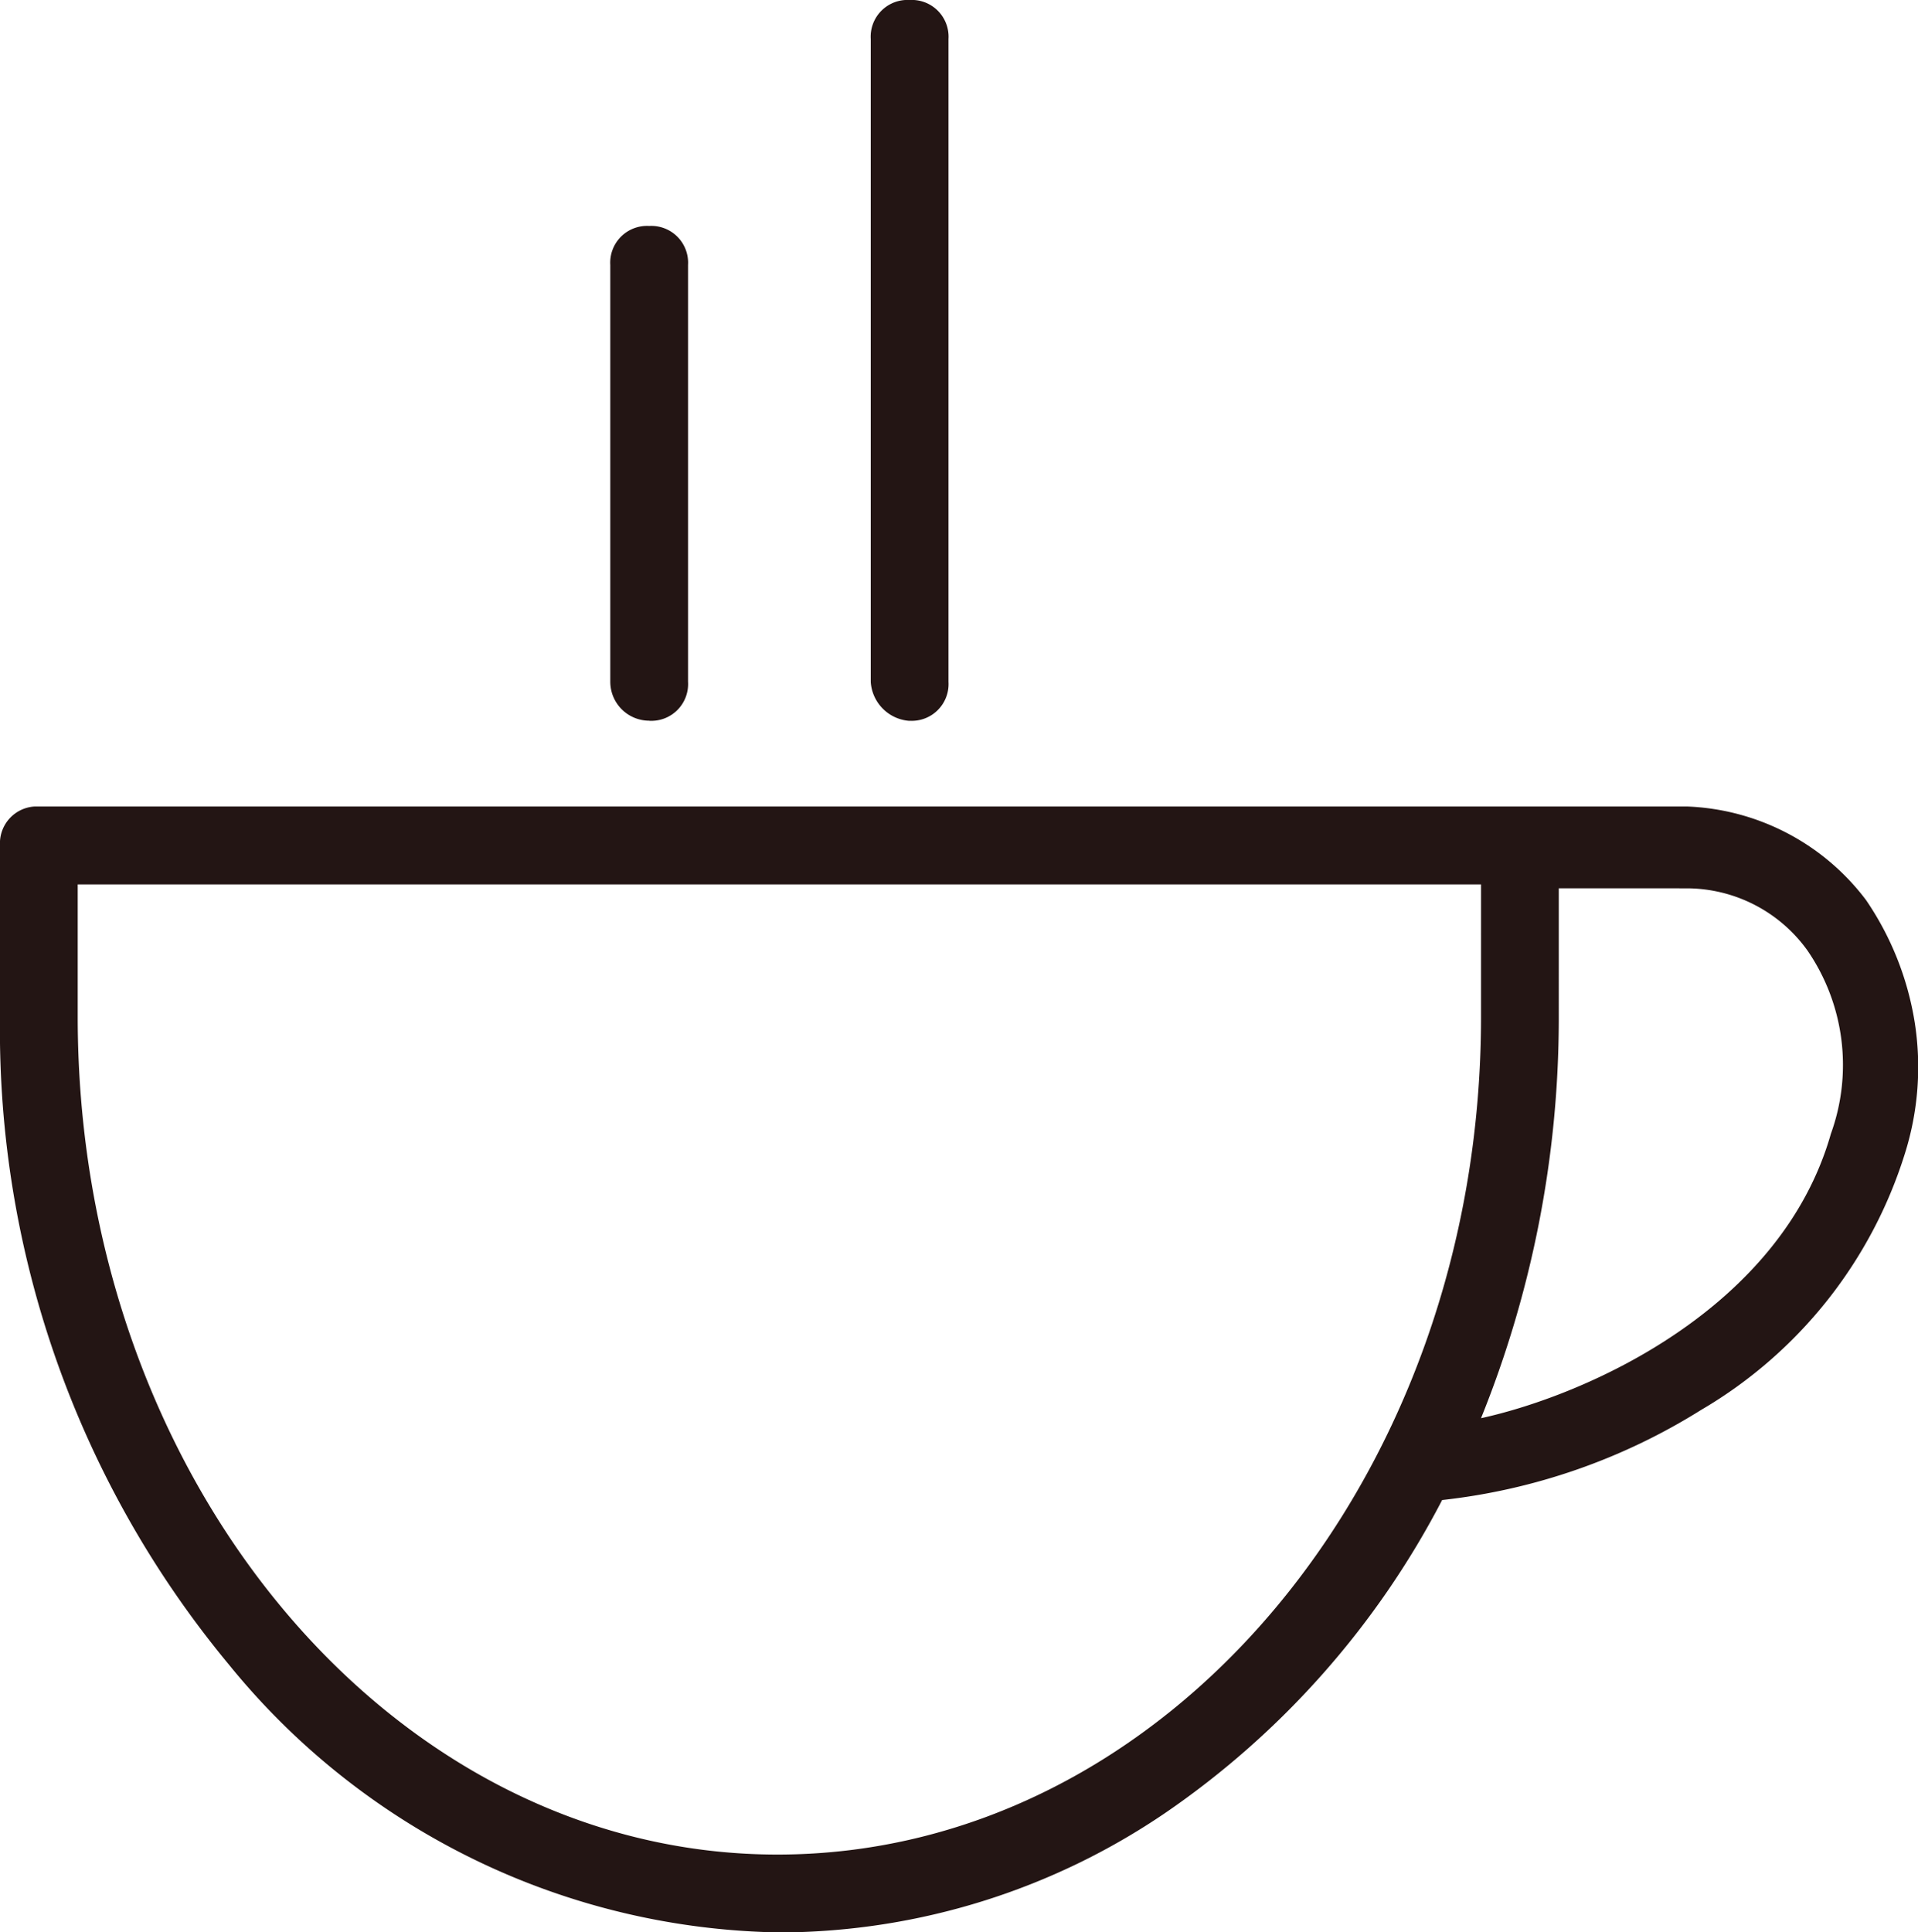 <svg id="Espresso" xmlns="http://www.w3.org/2000/svg" xmlns:xlink="http://www.w3.org/1999/xlink" width="55.134" height="55.536" viewBox="0 0 55.134 55.536">
  <defs>
    <clipPath id="clip-path">
      <path id="Clip_2" data-name="Clip 2" d="M0,0H55.134V32.355H0Z" fill="none"/>
    </clipPath>
  </defs>
  <g id="Group">
    <g id="Group_4" data-name="Group 4" transform="translate(0 23.181)">
      <path id="Clip_2-2" data-name="Clip 2" d="M0,0H55.134V32.355H0Z" transform="translate(0 0)" fill="none"/>
      <g id="Group_4-2" data-name="Group 4" transform="translate(0 0)" clip-path="url(#clip-path)">
        <path id="Fill_3" data-name="Fill 3" d="M22.46,32.363a20.8,20.8,0,0,1-15.881-7.7A28.579,28.579,0,0,1,0,6.047V1.12A1.059,1.059,0,0,1,1.117,0H48.5a6.765,6.765,0,0,1,5.139,2.687,8.655,8.655,0,0,1,1.4,3.514,8.273,8.273,0,0,1-.279,3.766A13.033,13.033,0,0,1,48.9,17.344a17.661,17.661,0,0,1-7.445,2.59,24.682,24.682,0,0,1-7.948,8.986A19.811,19.811,0,0,1,22.46,32.363ZM2.234,2.239V6.047c0,13.276,9.023,24.077,20.114,24.077,11.152,0,20.225-10.8,20.225-24.077V2.239Zm42.574.112V6.159a30.7,30.7,0,0,1-2.235,11.423c3.06-.671,8.624-3.147,10.057-8.175a5.813,5.813,0,0,0-.67-5.263A4.28,4.28,0,0,0,48.5,2.352Z" transform="translate(0 0)" fill="#231514"/>
      </g>
    </g>
    <path id="Fill_5" data-name="Fill 5" d="M1.117,14.222A1.057,1.057,0,0,0,2.235,13.1V1.12A1.057,1.057,0,0,0,1.117,0,1.057,1.057,0,0,0,0,1.12V13.1a1.121,1.121,0,0,0,1.117,1.12" transform="translate(17.543 6.495)" fill="#231514"/>
    <path id="Fill_6" data-name="Fill 6" d="M1.117,20.717A1.057,1.057,0,0,0,2.235,19.6V1.12A1.057,1.057,0,0,0,1.117,0,1.057,1.057,0,0,0,0,1.12V19.6a1.2,1.2,0,0,0,1.117,1.12" transform="translate(25.03)" fill="#231514"/>
  </g>
</svg>
